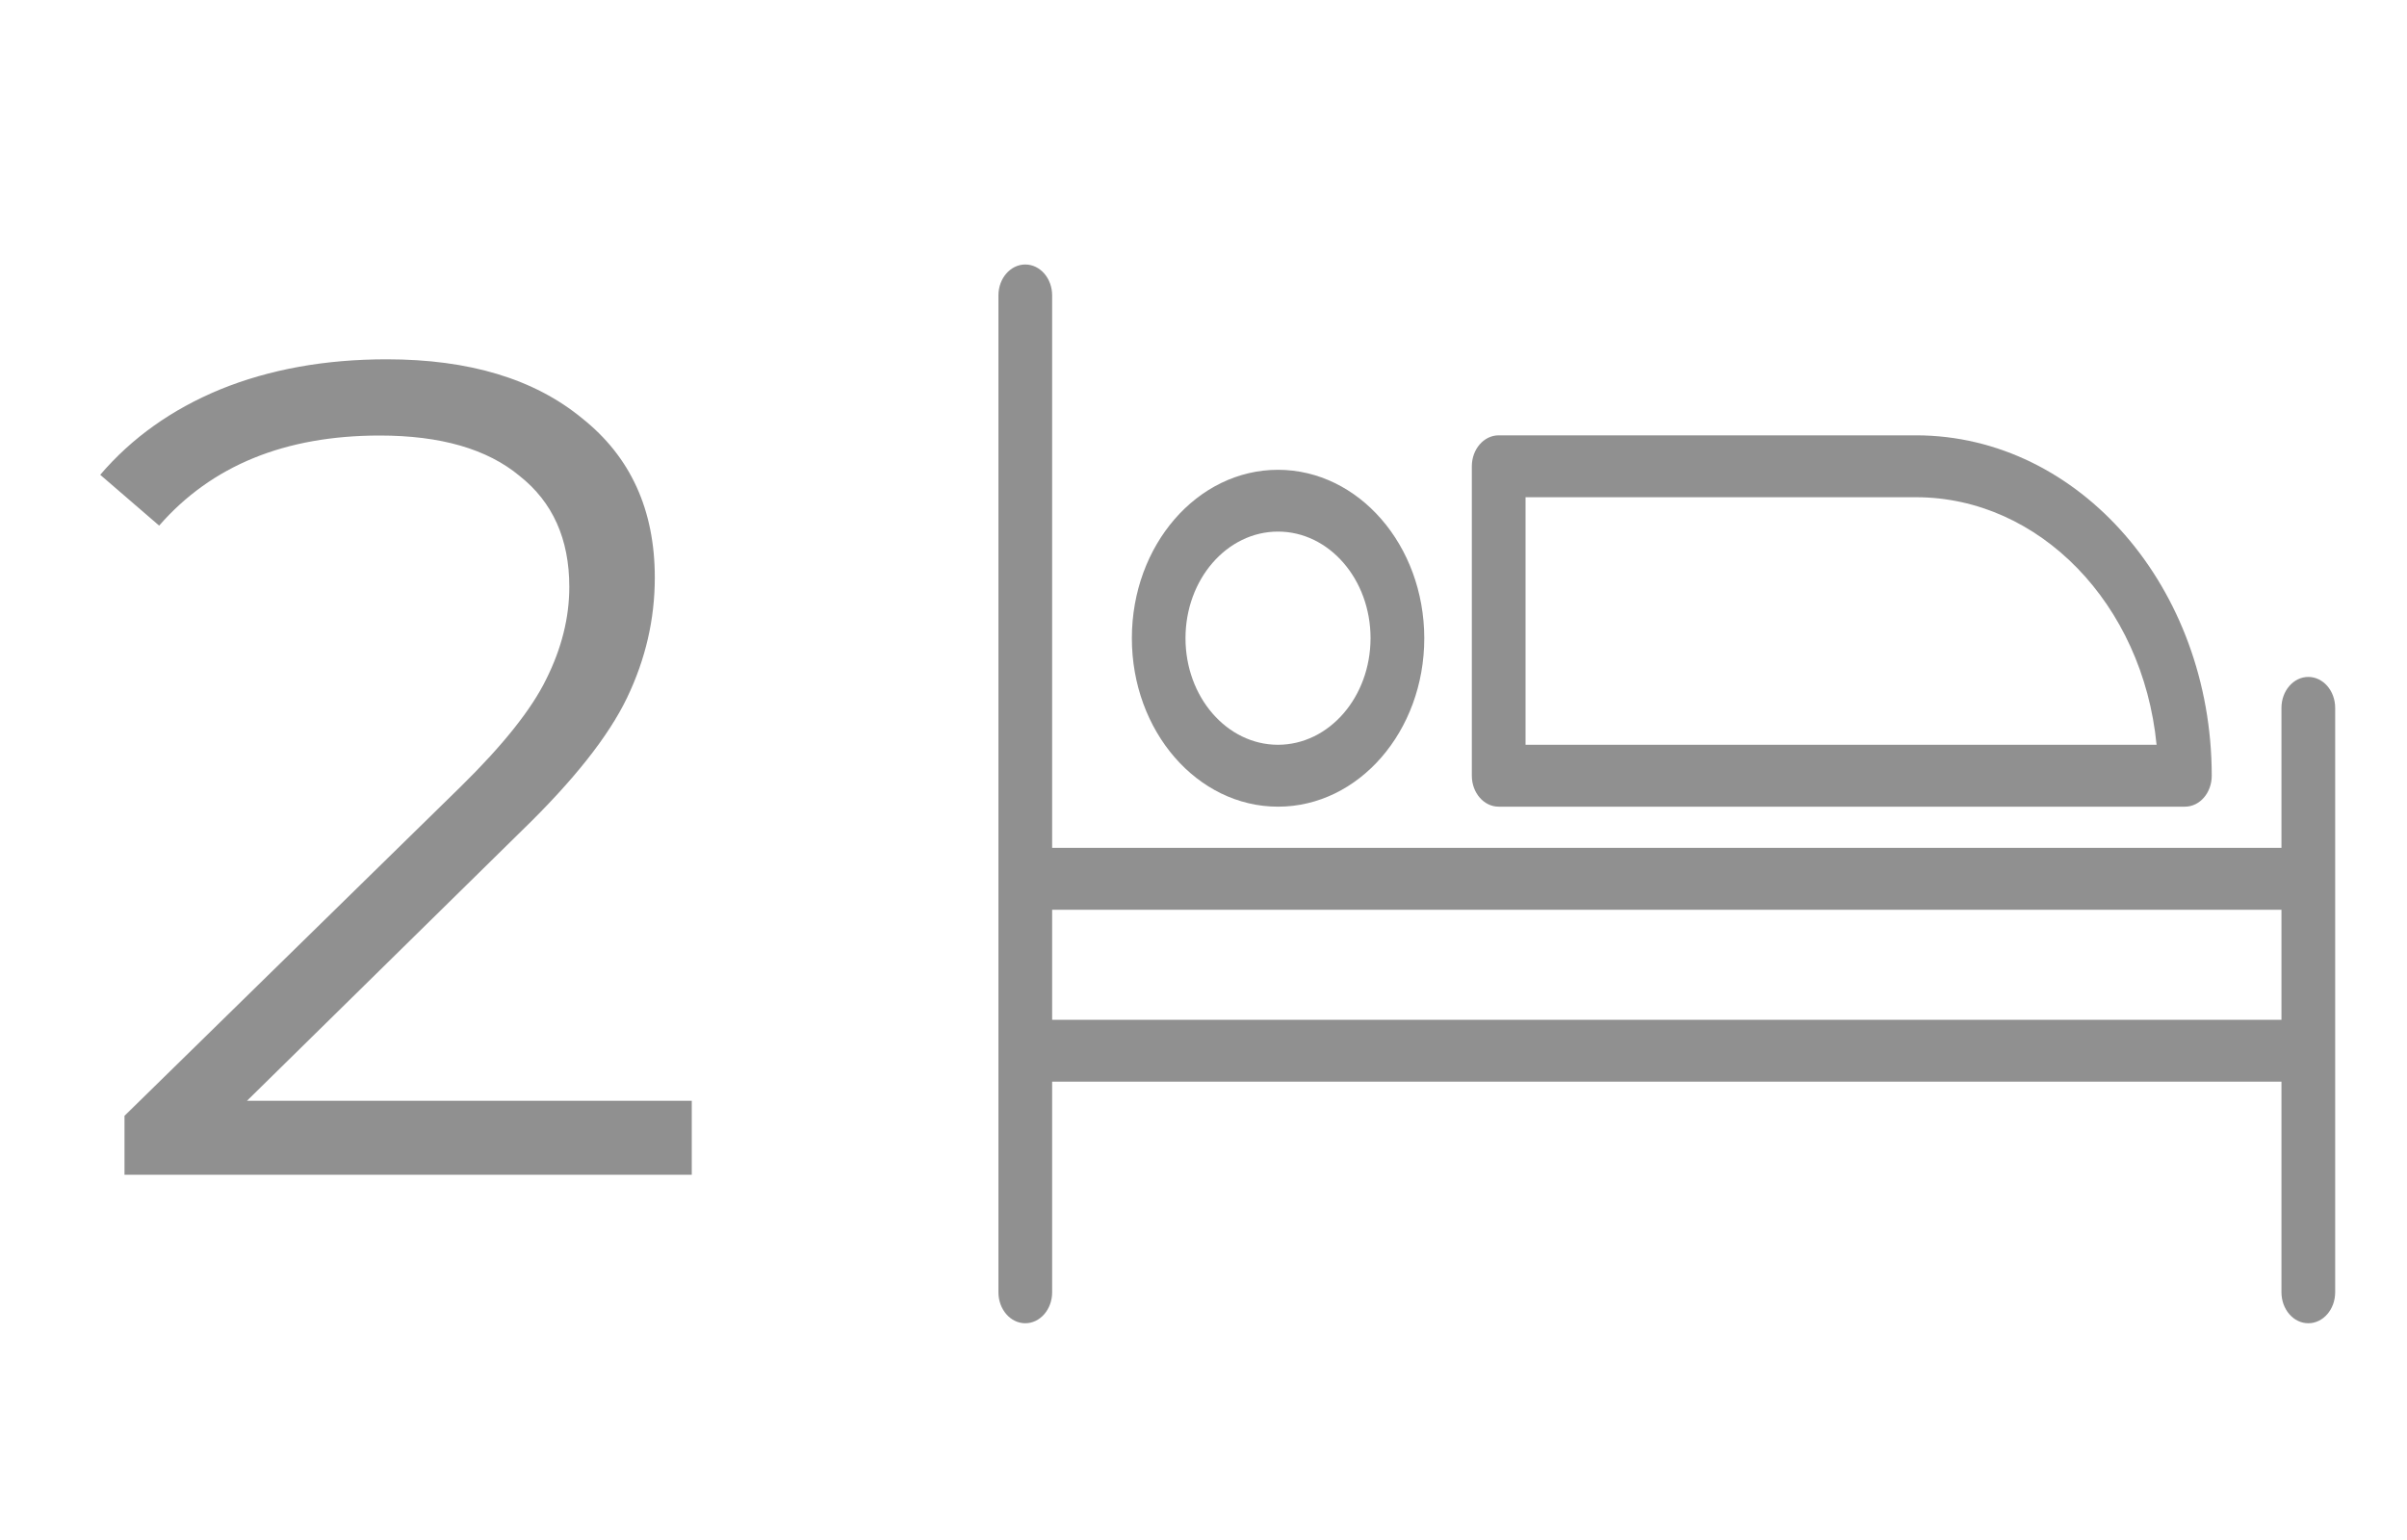 <svg width="25" height="16" viewBox="0 0 25 16" fill="none" xmlns="http://www.w3.org/2000/svg">
<g clip-path="url(#clip0_1_1995)">
<path opacity="0.5" fill-rule="evenodd" clip-rule="evenodd" d="M10.928 13.426C10.928 13.604 10.803 13.748 10.649 13.748C10.495 13.748 10.37 13.604 10.37 13.426V3.069C10.37 2.892 10.495 2.748 10.649 2.748C10.803 2.748 10.928 2.892 10.928 3.069V8.809H23.696V7.355C23.696 7.177 23.821 7.033 23.975 7.033C24.129 7.033 24.254 7.177 24.254 7.355V13.426C24.254 13.604 24.129 13.748 23.975 13.748C23.821 13.748 23.696 13.604 23.696 13.426V11.238H10.928V13.426ZM23.696 10.595V9.452H10.928V10.595H23.696Z" fill="#222222"/>
<path opacity="0.5" fill-rule="evenodd" clip-rule="evenodd" d="M11.756 6.631C11.756 5.664 12.435 4.881 13.274 4.881C14.112 4.882 14.792 5.665 14.793 6.631C14.793 7.597 14.113 8.381 13.274 8.381C12.435 8.381 11.756 7.597 11.756 6.631ZM12.313 6.631C12.313 7.242 12.743 7.738 13.274 7.738C13.805 7.737 14.234 7.242 14.235 6.631C14.235 6.019 13.805 5.523 13.274 5.523C12.743 5.523 12.313 6.019 12.313 6.631Z" fill="#222222"/>
<path opacity="0.5" fill-rule="evenodd" clip-rule="evenodd" d="M22.693 8.381H15.566C15.412 8.381 15.287 8.237 15.287 8.059V4.845C15.287 4.667 15.412 4.523 15.566 4.523H19.904C21.598 4.526 22.971 6.107 22.972 8.059C22.972 8.237 22.848 8.381 22.693 8.381ZM19.904 5.166H15.845V7.738H22.399C22.256 6.275 21.182 5.168 19.904 5.166Z" fill="#222222"/>
<path d="M7.185 11.437V12.205H1.293V11.593L4.785 8.173C5.225 7.741 5.521 7.369 5.673 7.057C5.833 6.737 5.913 6.417 5.913 6.097C5.913 5.601 5.741 5.217 5.397 4.945C5.061 4.665 4.577 4.525 3.945 4.525C2.961 4.525 2.197 4.837 1.653 5.461L1.041 4.933C1.369 4.549 1.785 4.253 2.289 4.045C2.801 3.837 3.377 3.733 4.017 3.733C4.873 3.733 5.549 3.937 6.045 4.345C6.549 4.745 6.801 5.297 6.801 6.001C6.801 6.433 6.705 6.849 6.513 7.249C6.321 7.649 5.957 8.109 5.421 8.629L2.565 11.437H7.185Z" fill="#222222" fill-opacity="0.5"/>
</g>
<defs>
<clipPath id="clip0_1_1995">
<rect width="24" height="15" fill="white" transform="translate(0.825 0.205)"/>
</clipPath>
</defs>
</svg>
